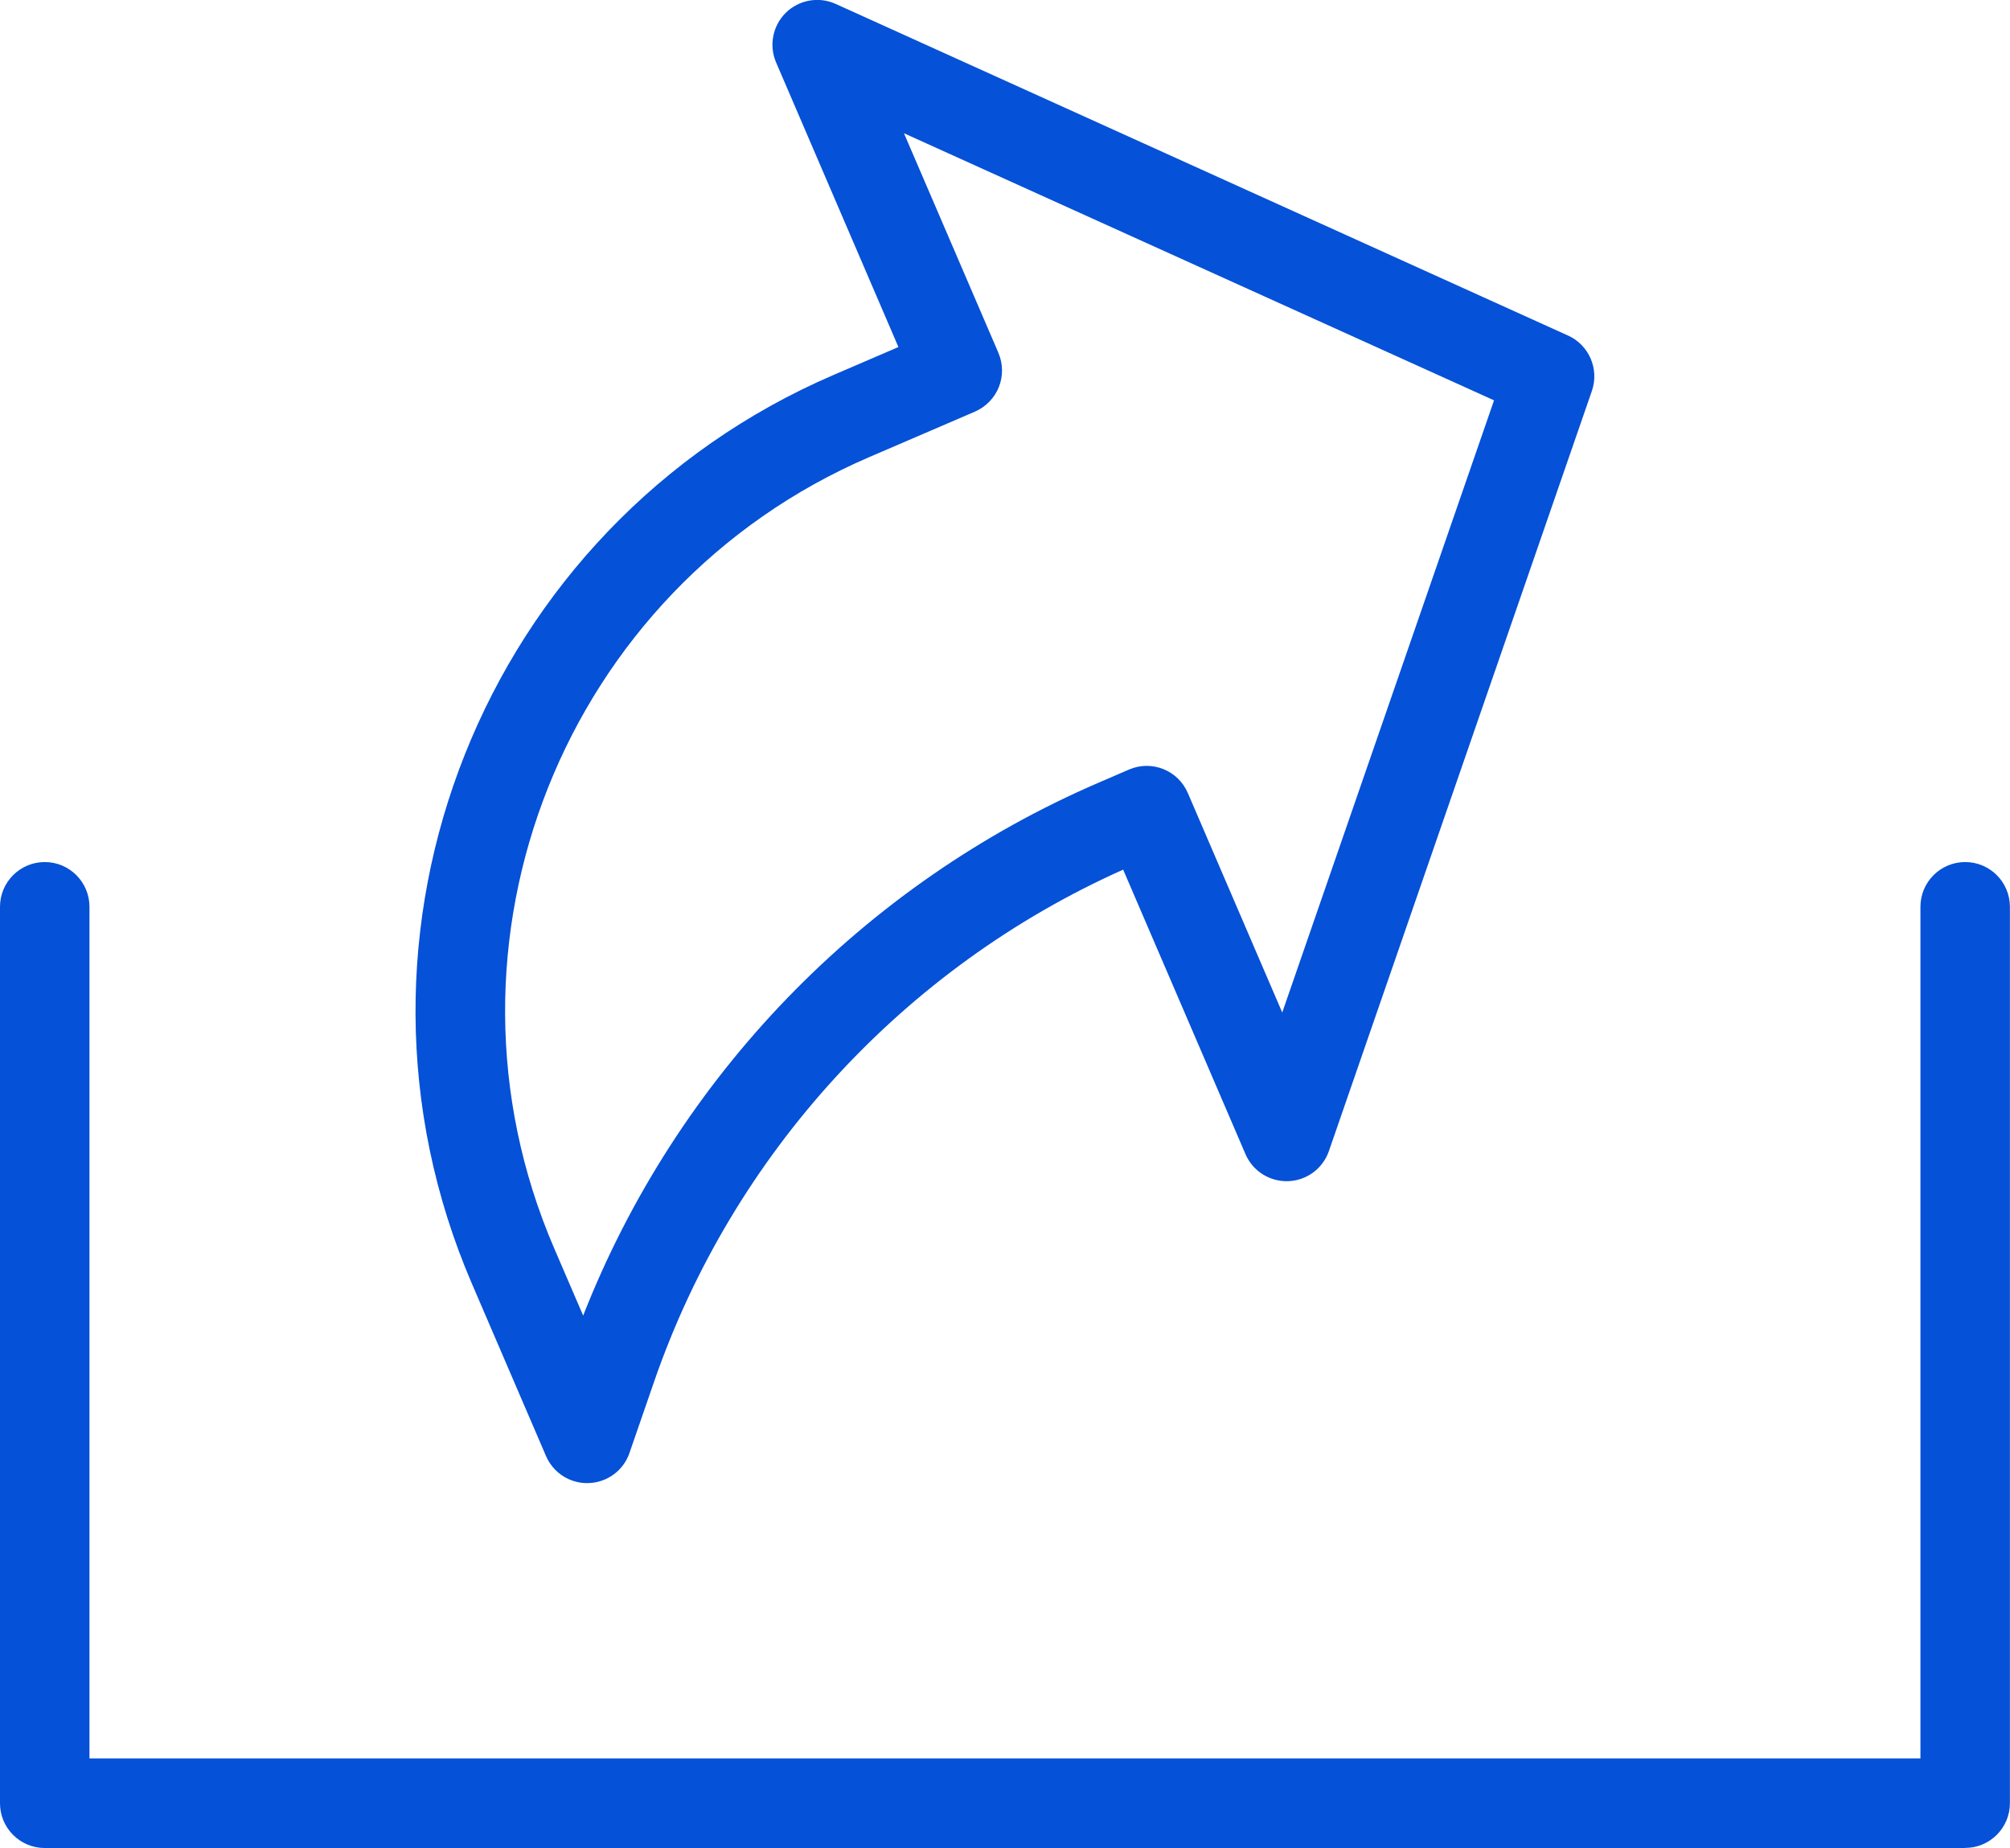 <?xml version="1.0" encoding="UTF-8"?>
<svg id="Capa_2" data-name="Capa 2" xmlns="http://www.w3.org/2000/svg" viewBox="0 0 20.67 19">
  <g id="content">
    <g>
      <path d="M5.847,15.207c-.102-.046-.186-.13-.232-.237l-.763-1.774c-1.55-3.602,.12-7.793,3.722-9.342l.665-.286L7.981,.642c-.075-.175-.035-.377,.1-.511,.136-.133,.339-.169,.512-.091l7.532,3.41h.001c.216,.099,.322,.346,.244,.57l-2.704,7.814c-.062,.18-.228,.303-.418,.31-.19,.007-.365-.103-.44-.278l-1.258-2.925c-2.258,1.009-4.012,2.92-4.822,5.26l-.255,.738c-.062,.18-.228,.302-.418,.309-.073,.003-.144-.012-.208-.041ZM9.296,1.37l.971,2.257c.048,.112,.05,.239,.005,.352-.045,.113-.134,.204-.246,.253l-1.088,.468c-3.135,1.349-4.589,4.997-3.24,8.132l.299,.694c.962-2.452,2.877-4.436,5.305-5.481l.308-.133c.234-.101,.504,.007,.605,.241l.971,2.257,2.178-6.294L9.296,1.37Z" fill="#0551d7"/>
      <path d="M20.209,19H.46c-.254,0-.46-.206-.46-.46V9.323c0-.254,.206-.46,.46-.46s.46,.206,.46,.46v8.756H19.749V9.323c0-.254,.206-.46,.46-.46s.46,.206,.46,.46v9.216c0,.254-.206,.46-.46,.46Z" fill="#0551d7"/>
    </g>
  </g>
</svg>